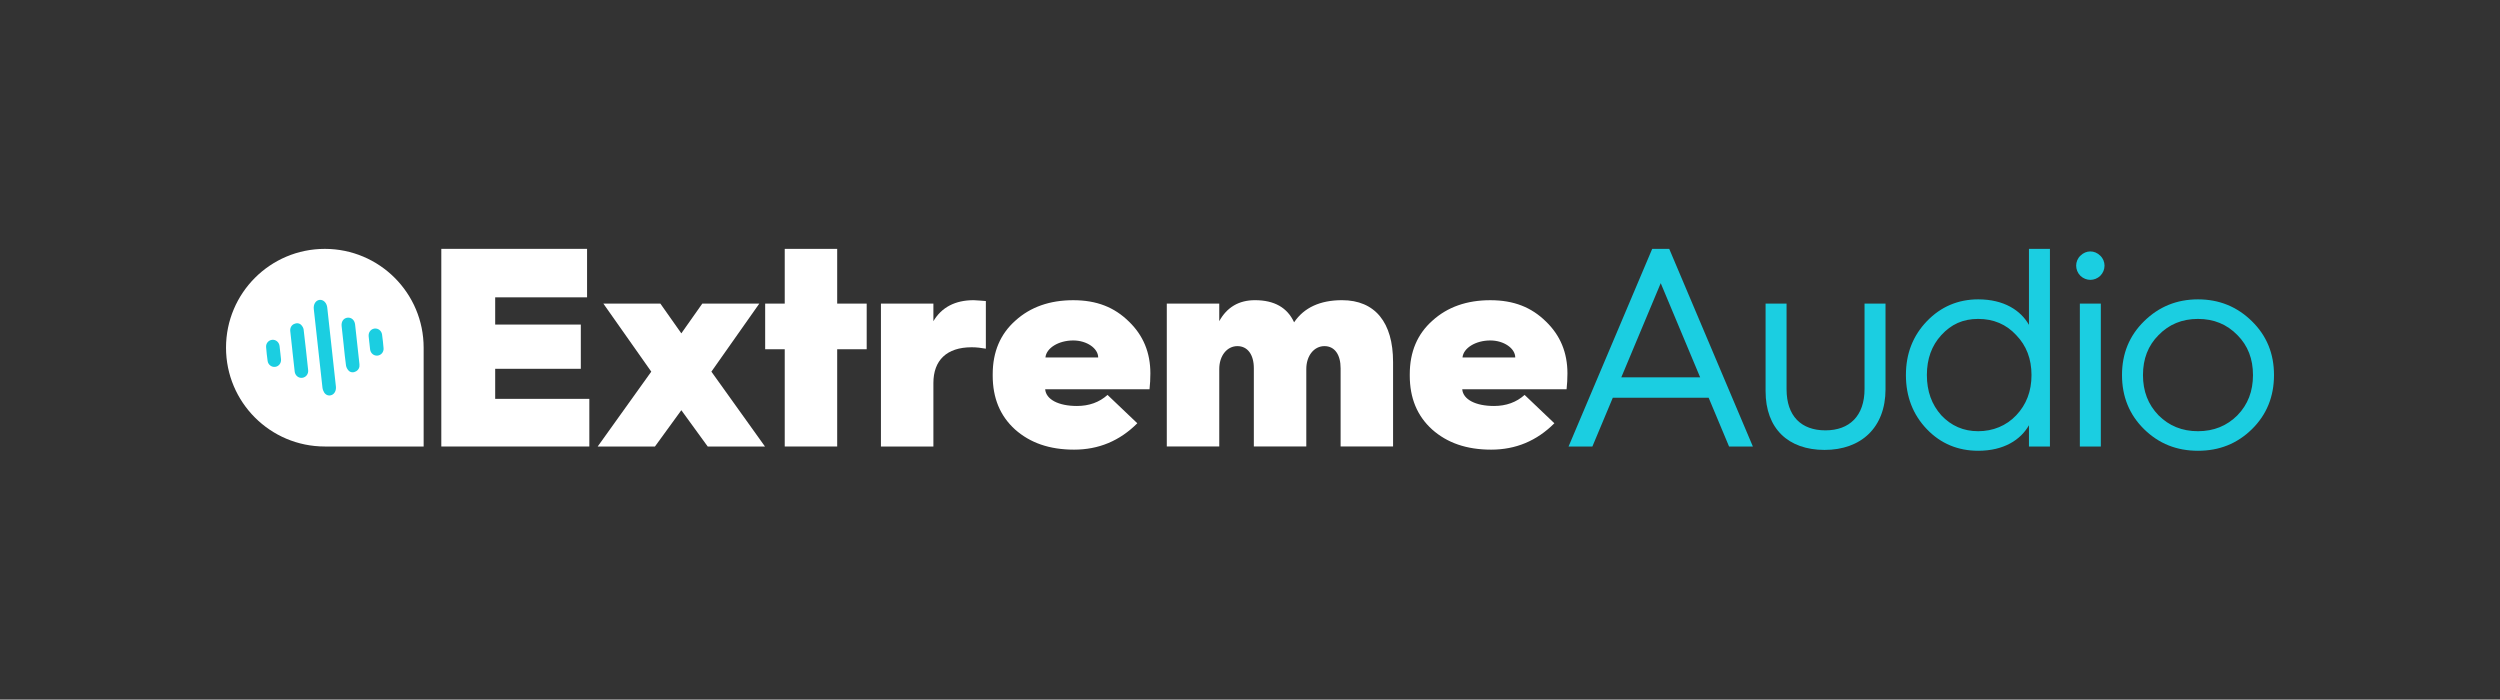 <?xml version="1.0" encoding="UTF-8"?><svg id="Capa_1" xmlns="http://www.w3.org/2000/svg" viewBox="0 0 1200 335.82"><rect x="0" y="0" width="1200" height="335.82" fill="#333333" stroke="none"/><defs><style>.cls-1{fill:#1bcee1;}.cls-1,.cls-2{stroke-width:0px;}.cls-2{fill:#fff;}</style></defs><path class="cls-2" d="m211.83,214.32v-94.87h69.96v23.27h-44.1v13.07h41.1v21.23h-41.1v14.43h45.19v22.87h-71.05Z"/><path class="cls-2" d="m286.89,214.32l25.72-35.93-23-32.67h27.36l10.07,14.29,10.07-14.29h27.36l-23,32.67,25.72,35.93h-27.49l-12.66-17.42-12.66,17.42h-27.49Z"/><path class="cls-2" d="m376.67,214.32v-46.68h-9.39v-21.91h9.39v-26.27h25.18v26.27h14.16v21.91h-14.16v46.68h-25.18Z"/><path class="cls-2" d="m422.85,214.32v-68.6h25.18v8.44c3.95-6.67,10.48-10.07,19.33-10.07,1.5,0,5.17.41,5.85.41v22.87c-2.31-.41-4.49-.68-6.81-.68-11.98,0-18.37,6.26-18.37,17.15v30.49h-25.18Z"/><path class="cls-2" d="m476.5,179.62c0-10.75,3.68-19.33,10.89-25.72,7.21-6.53,16.47-9.8,27.77-9.8s19.74,3.4,26.68,10.21c6.94,6.67,10.34,14.97,10.34,24.91,0,2.59-.14,5.17-.41,7.62h-50.09c.41,4.9,6.4,8.03,15.24,8.03,5.85,0,10.75-1.77,14.7-5.31l14.29,13.61c-8.44,8.44-18.51,12.66-30.35,12.66s-21.1-3.27-28.31-9.66c-7.21-6.53-10.75-15.11-10.75-25.86v-.68Zm50.63-8.03c0-4.36-5.44-8.17-11.98-8.17-7.08,0-12.93,3.67-13.34,8.17h25.32Z"/><path class="cls-2" d="m560.06,214.32v-68.6h25.18v8.44c3.68-6.67,9.39-10.07,17.15-10.07,9.26,0,15.52,3.54,18.78,10.62,4.76-7.08,12.52-10.62,23-10.62,15.92,0,24.5,10.75,24.5,29.67v40.56h-25.18v-37.56c0-6.53-2.86-10.62-7.76-10.62s-8.71,4.49-8.71,11.02v37.16h-25.18v-37.56c0-6.53-2.99-10.62-7.89-10.62s-8.71,4.49-8.71,11.02v37.16h-25.18Z"/><path class="cls-2" d="m676.69,179.62c0-10.75,3.67-19.33,10.89-25.72,7.21-6.53,16.47-9.8,27.77-9.8s19.74,3.4,26.68,10.21c6.94,6.67,10.34,14.97,10.34,24.91,0,2.59-.14,5.17-.41,7.62h-50.09c.41,4.9,6.4,8.03,15.24,8.03,5.85,0,10.75-1.77,14.7-5.31l14.29,13.61c-8.44,8.44-18.51,12.66-30.35,12.66s-21.1-3.27-28.31-9.66c-7.21-6.53-10.75-15.11-10.75-25.86v-.68Zm50.63-8.03c0-4.36-5.44-8.17-11.98-8.17-7.08,0-12.93,3.67-13.34,8.17h25.32Z"/><path class="cls-1" d="m752.91,214.32l40.15-94.87h8.17l40.15,94.87h-11.43l-9.8-23.41h-46l-9.8,23.41h-11.43Zm25.32-33.21h37.84l-18.92-45.19-18.92,45.19Z"/><path class="cls-1" d="m847.48,145.73h10.07v41.1c0,12.93,7.08,19.74,18.65,19.74s18.78-6.94,18.78-19.87v-40.97h10.07v41.1c0,18.51-11.84,29.13-29.26,29.13s-28.31-10.21-28.31-28.17v-42.06Z"/><path class="cls-1" d="m973.9,155.94v-36.48h10.07v94.87h-10.07v-10.21c-3.95,6.94-11.98,12.25-24.36,12.25-9.66,0-17.97-3.4-24.63-10.34-6.67-6.94-10.07-15.65-10.07-26s3.4-18.92,10.07-25.86c6.67-6.94,14.97-10.48,24.63-10.48,12.39,0,20.42,5.31,24.36,12.25Zm-6.13,43.42c4.9-5.17,7.35-11.57,7.35-19.33s-2.45-14.15-7.35-19.19c-4.76-5.17-10.89-7.76-18.24-7.76s-12.93,2.59-17.69,7.76c-4.63,5.04-6.94,11.43-6.94,19.19s2.31,14.16,6.94,19.33c4.76,5.04,10.62,7.62,17.69,7.62s13.47-2.59,18.24-7.62Z"/><path class="cls-1" d="m998.6,132.39c-2.72-2.72-2.72-7.08,0-9.66,2.72-2.72,6.81-2.72,9.53,0,2.72,2.59,2.72,6.94,0,9.66-2.72,2.59-6.8,2.59-9.53,0Zm-.27,81.94v-68.6h10.07v68.6h-10.07Z"/><path class="cls-1" d="m1018.56,180.03c0-10.34,3.54-18.92,10.62-25.86,7.08-6.94,15.65-10.48,25.86-10.48s18.78,3.54,25.86,10.48c7.08,6.94,10.62,15.52,10.62,25.86s-3.54,19.06-10.62,26c-7.08,6.94-15.65,10.34-25.86,10.34s-18.78-3.4-25.86-10.34c-7.08-6.94-10.62-15.65-10.62-26Zm10.07,0c0,7.76,2.45,14.16,7.48,19.33,5.04,5.04,11.3,7.62,18.92,7.62s13.88-2.59,18.92-7.62c5.04-5.17,7.48-11.57,7.48-19.33s-2.45-14.15-7.48-19.19c-5.04-5.17-11.3-7.76-18.92-7.76s-13.88,2.59-18.92,7.76c-5.04,5.04-7.48,11.43-7.48,19.19Z"/><path class="cls-2" d="m155.92,119.46c26.2,0,47.43,21.24,47.43,47.43v47.43h-47.43c-26.2,0-47.43-21.24-47.43-47.43,0-26.2,21.24-47.43,47.43-47.43Z"/><path class="cls-1" d="m134.54,169.26c-.12-1.06-.22-2.12-.35-3.17-.24-1.86-1.79-3.15-3.56-2.98-1.72.17-3.05,1.69-2.9,3.51.17,2.22.42,4.44.73,6.65.25,1.8,1.89,3.03,3.59,2.83,1.77-.21,3.01-1.79,2.84-3.67-.09-1.06-.23-2.12-.34-3.17Z"/><path class="cls-1" d="m177.3,164.58c.12,1.06.21,2.12.35,3.17.25,1.85,1.83,3.14,3.59,2.94,1.72-.19,3.02-1.73,2.87-3.55-.18-2.19-.42-4.38-.72-6.55-.25-1.85-1.9-3.11-3.64-2.88-1.77.23-2.97,1.81-2.8,3.7.09,1.06.23,2.12.34,3.17Z"/><path class="cls-1" d="m165,165.94c.35,3.18.63,6.36,1.09,9.52.13.87.65,1.82,1.27,2.46.92.96,2.39,1,3.54.32,1.28-.76,1.8-1.94,1.64-3.4-.69-6.35-1.39-12.7-2.09-19.06-.23-2.12-1.73-3.47-3.6-3.3-1.91.18-3.11,1.85-2.87,4.03.34,3.14.69,6.28,1.03,9.43Z"/><path class="cls-1" d="m159.16,166.57c-.69-6.31-1.37-12.63-2.08-18.94-.26-2.29-1.83-3.85-3.63-3.69-1.84.16-3.09,2.05-2.83,4.4,1.37,12.59,2.75,25.17,4.16,37.75.09.79.41,1.65.82,2.3.88,1.38,2.4,1.77,3.73,1.16,1.34-.61,2.1-2.19,1.9-4.06-.68-6.31-1.38-12.62-2.07-18.94Z"/><path class="cls-1" d="m140.37,168.63c.36,3.24.69,6.49,1.08,9.73.23,1.92,1.87,3.23,3.65,2.99,1.76-.23,3.01-1.82,2.81-3.7-.69-6.49-1.39-12.98-2.17-19.46-.09-.78-.6-1.61-1.15-2.2-.9-.96-2.35-1.04-3.53-.44-1.2.6-1.89,1.87-1.74,3.35.33,3.25.7,6.49,1.06,9.73Z"/></svg>